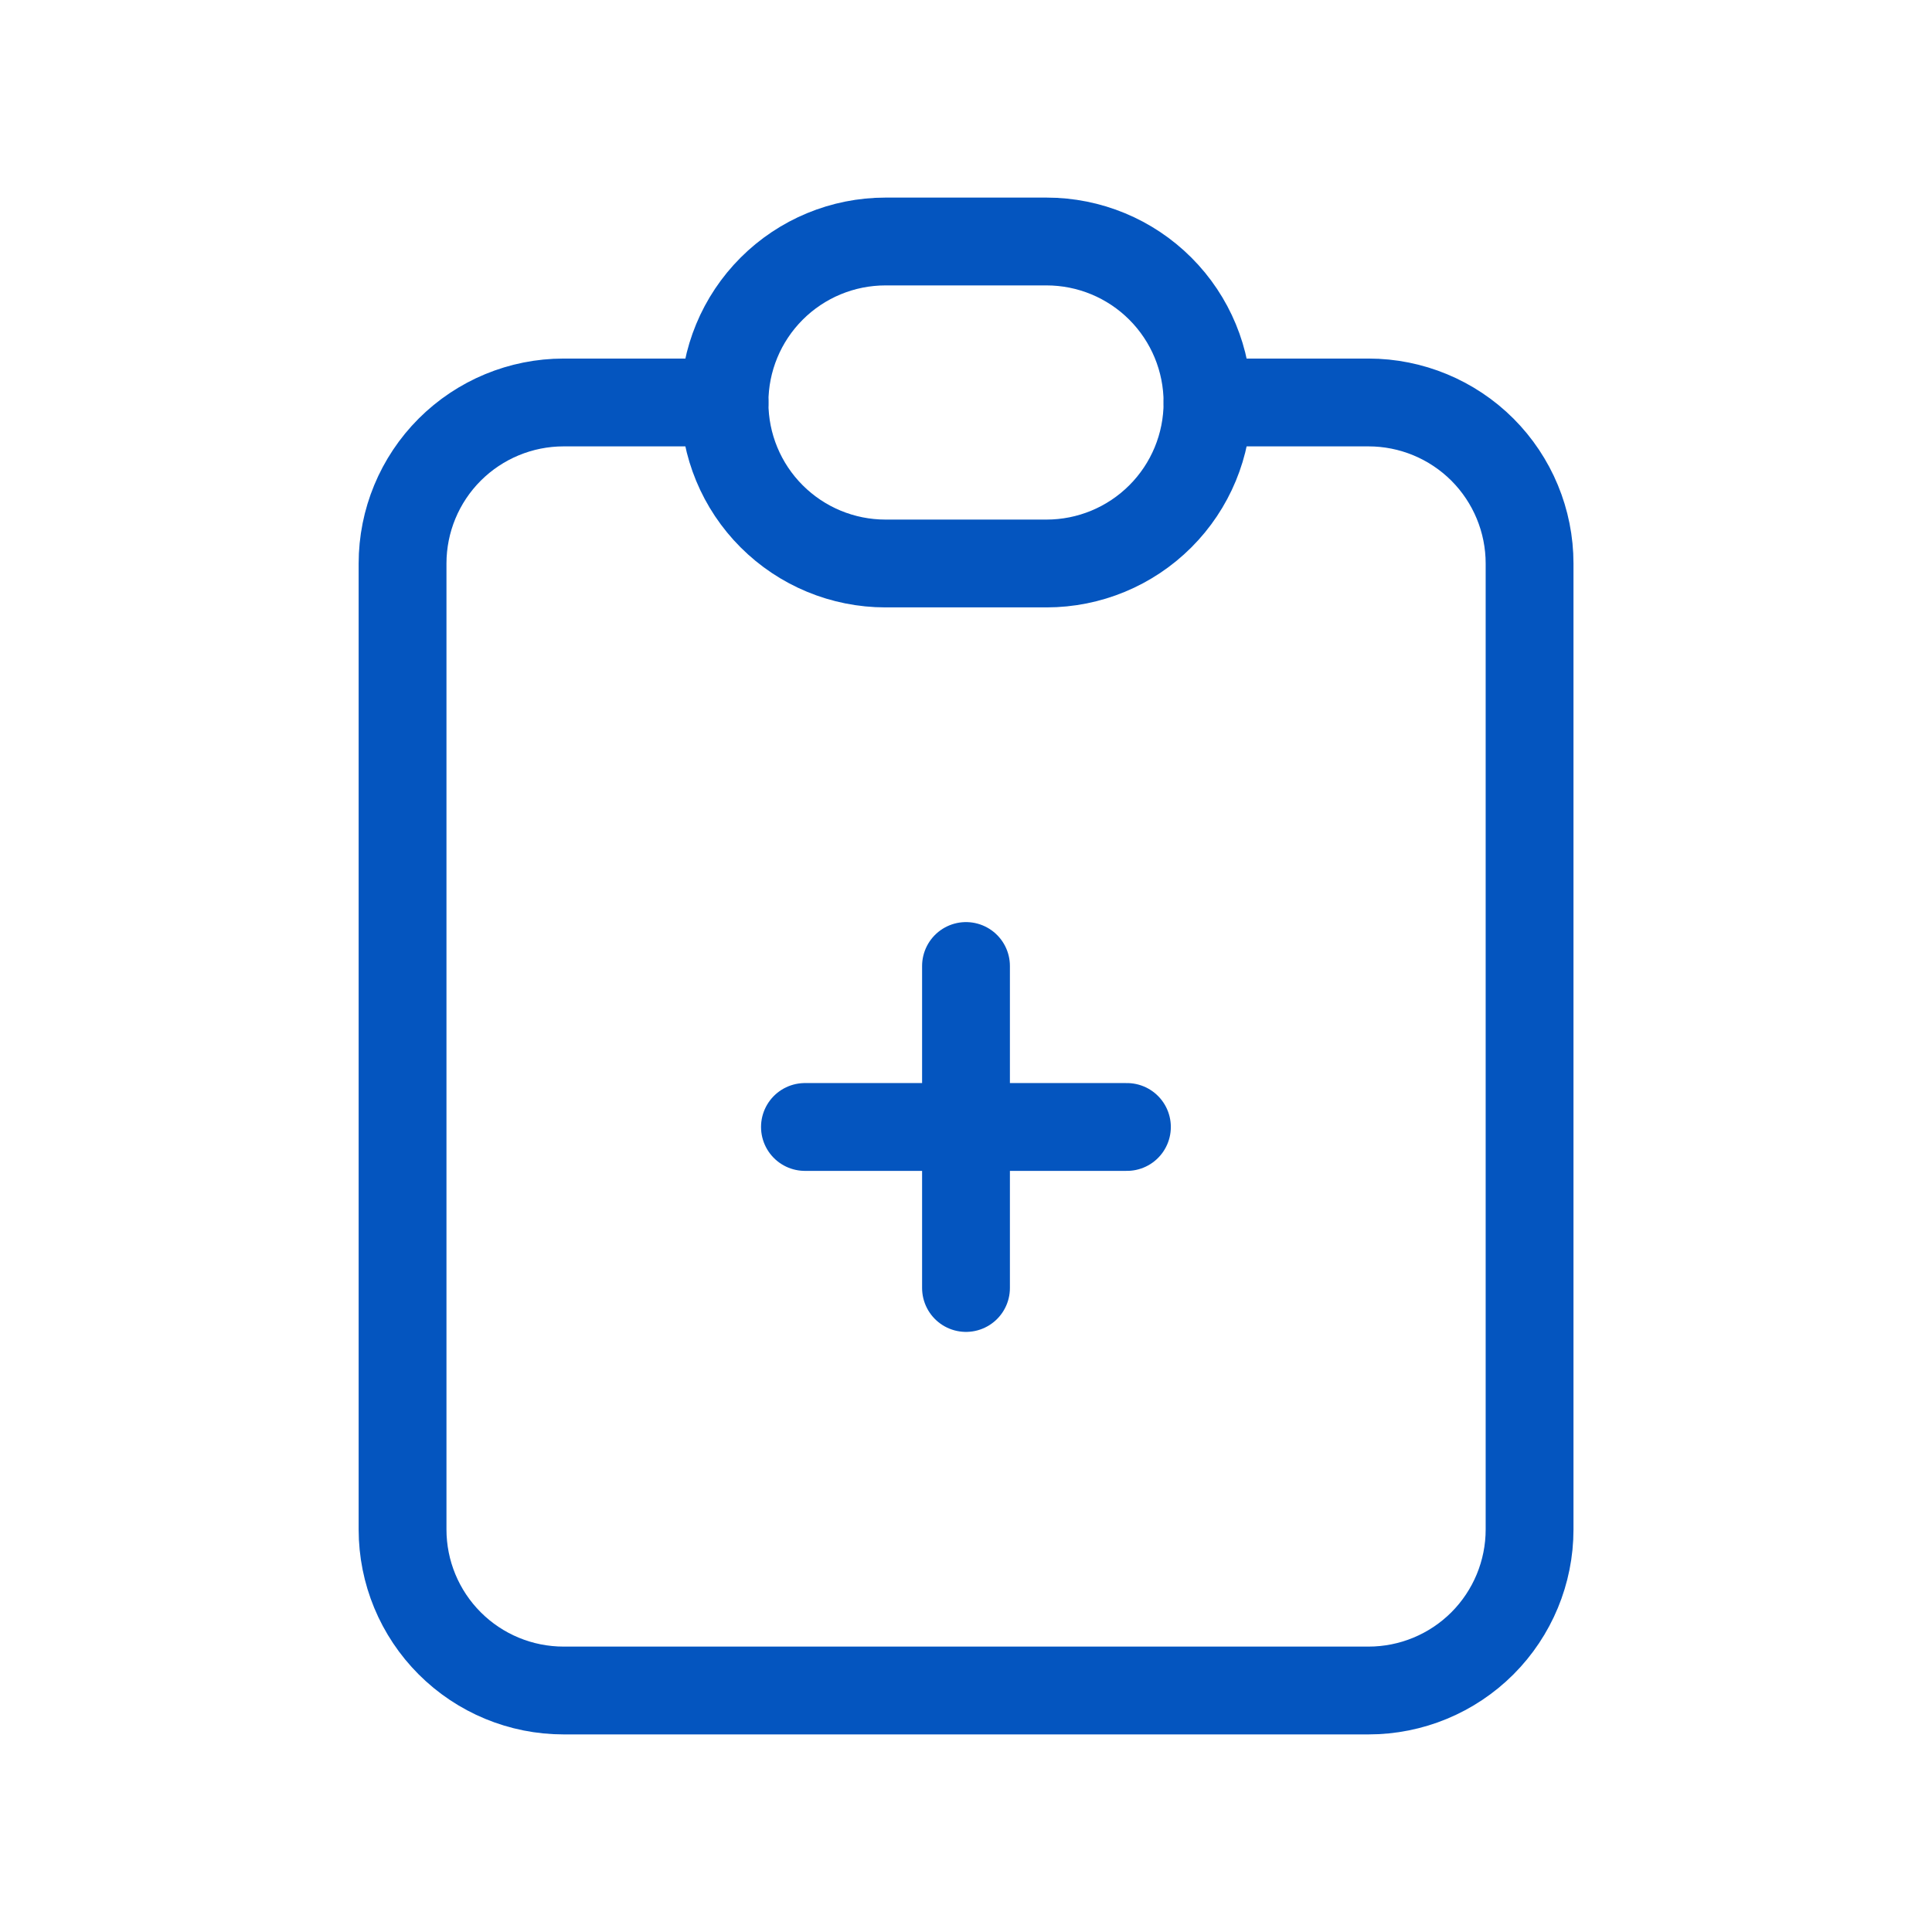 <svg width="44" height="44" viewBox="0 0 44 44" fill="none" xmlns="http://www.w3.org/2000/svg">
<g clip-path="url(#clip0_261_1054)">
<path d="M16.501 9.166H12.835C11.862 9.166 10.93 9.553 10.242 10.24C9.554 10.928 9.168 11.861 9.168 12.833V34.833C9.168 35.806 9.554 36.738 10.242 37.426C10.93 38.114 11.862 38.5 12.835 38.5H31.168C32.14 38.5 33.073 38.114 33.761 37.426C34.448 36.738 34.835 35.806 34.835 34.833V12.833C34.835 11.861 34.448 10.928 33.761 10.24C33.073 9.553 32.14 9.166 31.168 9.166H27.501" stroke="#0455BF" stroke-width="2" stroke-linecap="round" stroke-linejoin="round"/>
<path d="M16.5 9.167C16.5 8.194 16.886 7.262 17.574 6.574C18.262 5.886 19.194 5.5 20.167 5.5H23.833C24.806 5.5 25.738 5.886 26.426 6.574C27.114 7.262 27.5 8.194 27.5 9.167C27.5 10.139 27.114 11.072 26.426 11.759C25.738 12.447 24.806 12.833 23.833 12.833H20.167C19.194 12.833 18.262 12.447 17.574 11.759C16.886 11.072 16.5 10.139 16.5 9.167Z" stroke="#0455BF" stroke-width="2" stroke-linecap="round" stroke-linejoin="round"/>
<path d="M18.332 25.666H25.665" stroke="#0455BF" stroke-width="2" stroke-linecap="round" stroke-linejoin="round"/>
<path d="M22 22V29.333" stroke="#0455BF" stroke-width="2" stroke-linecap="round" stroke-linejoin="round"/>
</g>
<defs>
<clipPath id="clip0_261_1054">
<rect width="44" height="44" fill="white"/>
</clipPath>
</defs>
</svg>

